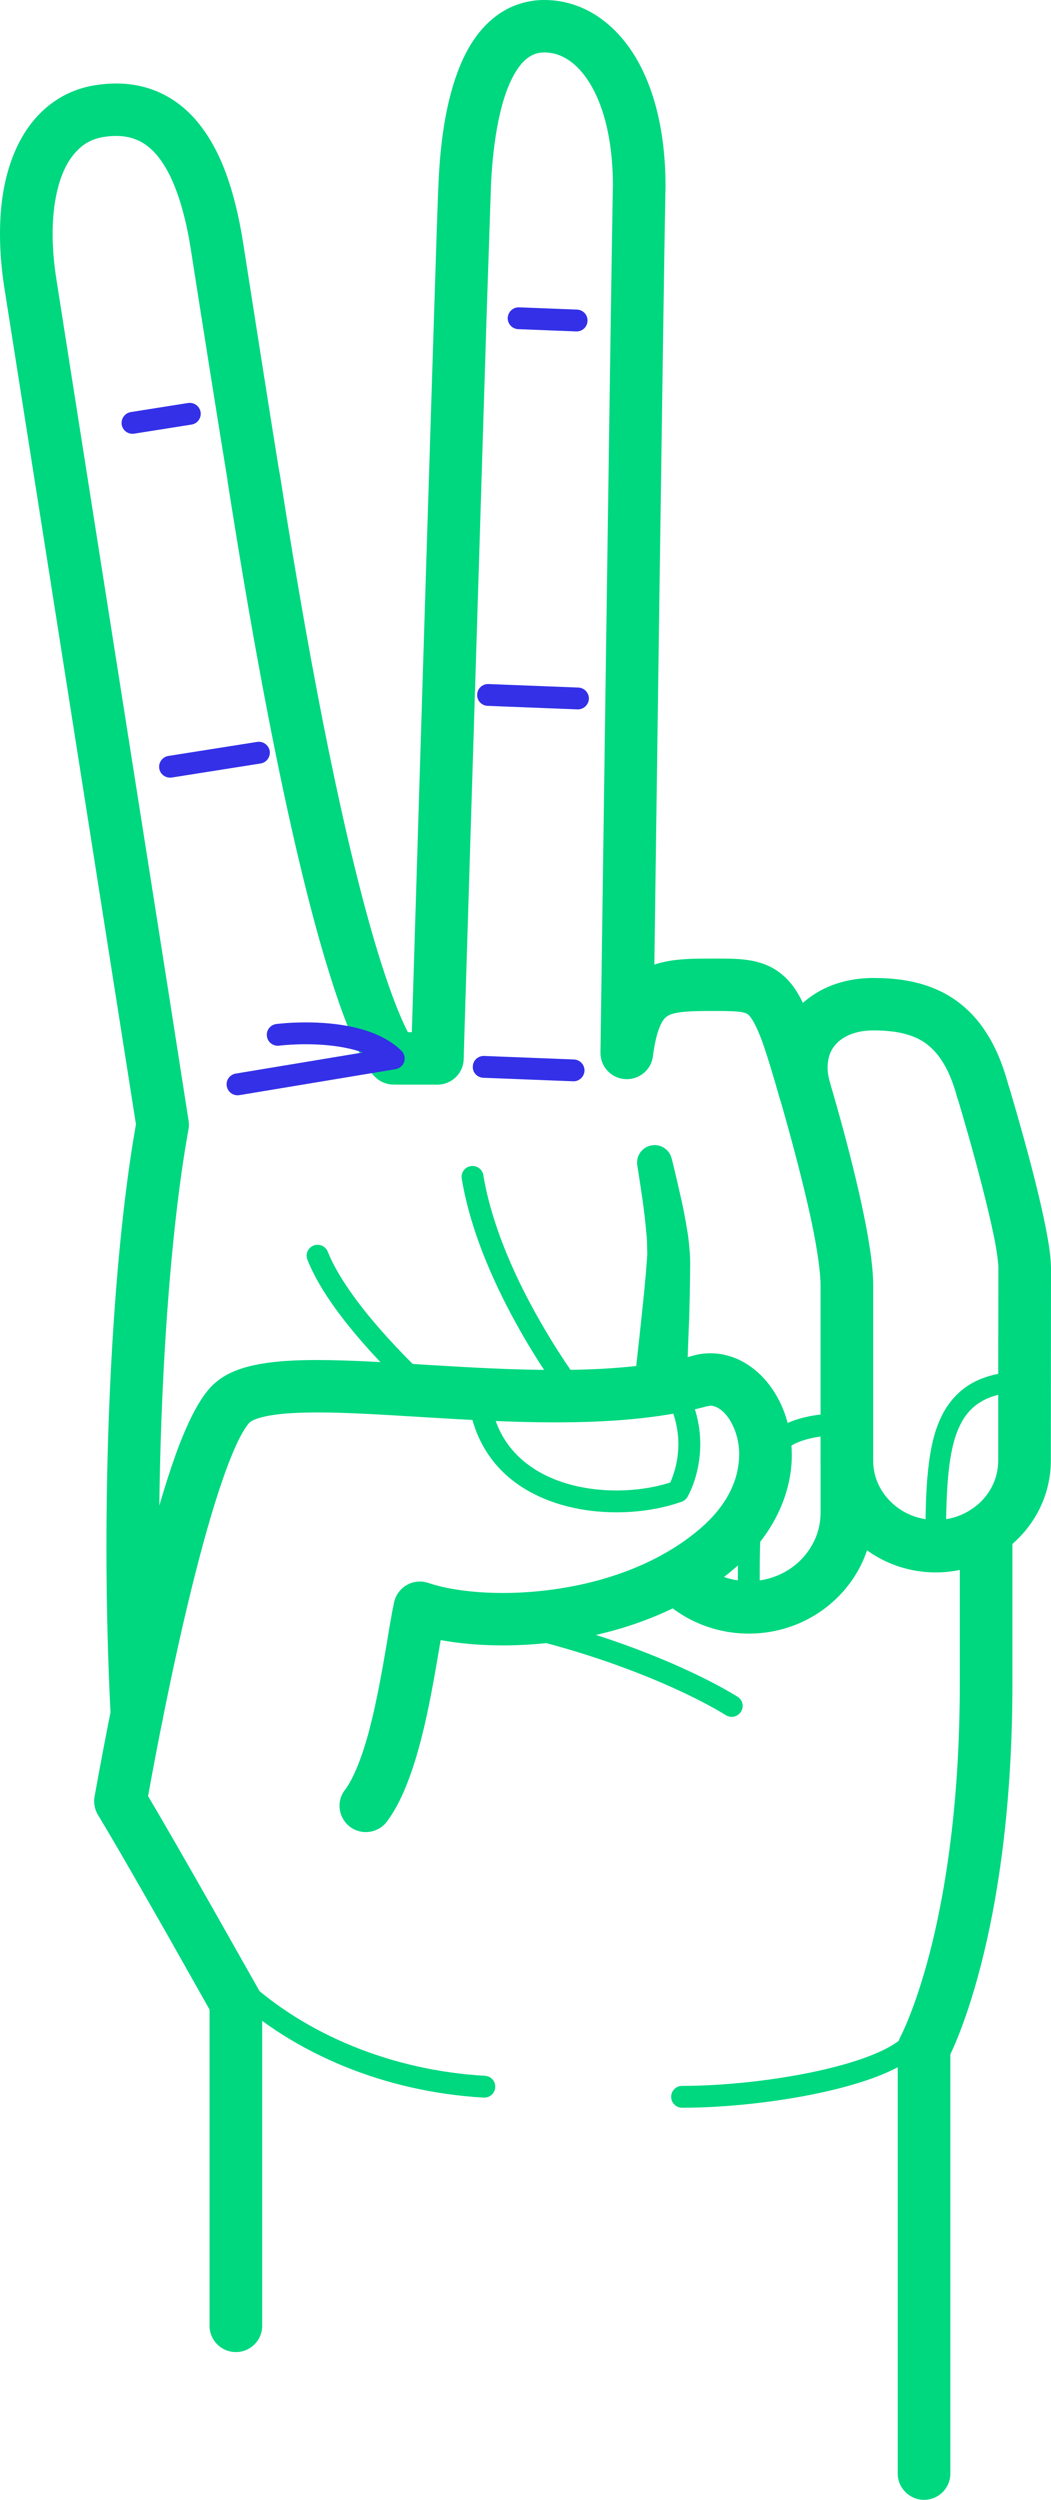 <svg width="61" height="145" viewBox="0 0 61 145" fill="none" xmlns="http://www.w3.org/2000/svg">
<path d="M38.159 92.506C39.483 93.894 41.376 94.756 43.462 94.755C45.437 94.756 47.239 93.982 48.541 92.722C49.855 91.465 50.679 89.697 50.679 87.752V87.75V84.72C50.679 84.32 50.516 83.928 50.231 83.645C49.946 83.362 49.549 83.199 49.152 83.199C48.745 83.199 48.358 83.362 48.073 83.645C47.788 83.928 47.626 84.32 47.626 84.72C47.626 86.518 48.389 88.156 49.6 89.32C50.811 90.487 52.481 91.206 54.313 91.206C56.135 91.206 57.814 90.487 59.015 89.32C60.226 88.155 60.99 86.517 60.99 84.72V84.72C60.99 84.72 61 76.048 61 73.533C60.99 73.111 60.949 72.679 60.868 72.188C60.603 70.495 60.003 68.131 59.453 66.136C59.178 65.142 58.924 64.249 58.73 63.602C58.639 63.278 58.557 63.017 58.496 62.834C58.476 62.742 58.455 62.671 58.435 62.619L58.415 62.552L58.404 62.514L58.384 62.465L58.343 62.378L58.272 62.226C58.242 62.178 58.211 62.118 58.099 61.996C57.814 61.664 57.397 61.476 56.949 61.476L56.827 61.481C56.766 61.488 56.664 61.493 56.481 61.55C56.349 61.594 56.145 61.678 55.952 61.853C55.799 61.981 55.666 62.158 55.585 62.322C55.463 62.574 55.443 62.764 55.432 62.862C55.422 62.965 55.422 62.996 55.422 62.997C55.432 63.129 55.432 63.171 55.443 63.211C55.463 63.338 55.463 63.336 55.473 63.362L55.493 63.439C55.504 63.486 55.524 63.553 55.554 63.66C55.799 64.455 56.644 64.909 57.438 64.68C58.242 64.451 58.71 63.623 58.496 62.821C58.181 61.684 57.773 60.717 57.244 59.902C56.471 58.676 55.402 57.818 54.242 57.343C53.081 56.861 51.87 56.727 50.679 56.726C49.183 56.726 47.768 57.174 46.699 58.086C45.63 58.989 44.969 60.383 44.979 61.897C44.979 62.461 45.071 63.042 45.233 63.63C45.346 64.021 45.6 64.347 45.956 64.545C46.312 64.744 46.73 64.792 47.117 64.681C47.514 64.571 47.839 64.314 48.033 63.959C48.236 63.604 48.287 63.192 48.175 62.801C47.737 61.297 47.391 60.145 47.045 59.215C46.781 58.516 46.516 57.936 46.18 57.419C45.926 57.032 45.61 56.68 45.233 56.4C44.663 55.973 44.002 55.768 43.401 55.686C42.801 55.6 42.211 55.601 41.539 55.6C40.745 55.6 40.022 55.597 39.31 55.672C38.78 55.73 38.241 55.832 37.712 56.053C37.315 56.218 36.918 56.455 36.582 56.765C36.063 57.232 35.686 57.839 35.421 58.518C35.157 59.201 34.984 59.969 34.861 60.879L36.378 61.075L37.905 61.095C37.905 61.093 37.915 60.41 37.935 59.2C38.047 50.729 38.516 16.494 38.617 11.23C38.617 11.078 38.628 10.927 38.628 10.778C38.617 7.684 37.996 5.144 36.846 3.249C36.266 2.305 35.544 1.521 34.699 0.955C33.854 0.389 32.877 0.054 31.859 0.006L31.604 0C30.587 -0.007 29.579 0.33 28.795 0.929C27.594 1.833 26.861 3.182 26.352 4.78C25.843 6.389 25.558 8.301 25.457 10.498V10.499C25.416 11.191 25.304 14.672 25.151 19.567C24.683 34.23 23.858 61.346 23.858 61.347L25.385 61.393V59.872L22.851 59.871V61.392L23.879 60.267L23.166 61.047L23.971 60.358L23.879 60.267L23.166 61.047L23.971 60.358L23.767 60.533L23.971 60.364V60.358L23.767 60.533L23.971 60.364L23.93 60.309C23.716 60.007 22.79 58.386 21.436 53.551C20.082 48.714 18.291 40.656 16.225 27.406L16.214 27.392C15.848 25.169 14.484 16.479 14.107 14.055C13.619 11.011 12.825 8.79 11.573 7.209C10.952 6.423 10.199 5.811 9.364 5.415C8.53 5.018 7.634 4.841 6.738 4.843C6.341 4.843 5.944 4.877 5.547 4.939C4.652 5.074 3.817 5.41 3.104 5.917C2.026 6.676 1.242 7.788 0.743 9.087C0.234 10.39 0 11.893 0 13.56C0 14.55 0.081 15.599 0.254 16.701V16.7C0.835 20.376 7.929 65.458 7.929 65.459L9.436 65.223L7.939 64.951C6.85 70.886 6.178 80.087 6.178 89.79C6.178 93.021 6.26 96.305 6.423 99.536C6.463 100.375 7.176 101.021 8.021 100.979C8.865 100.937 9.507 100.223 9.466 99.384C9.303 96.209 9.232 92.974 9.232 89.79C9.232 80.24 9.914 71.122 10.942 65.495C10.973 65.329 10.973 65.154 10.942 64.988C10.942 64.988 10.504 62.17 9.833 57.886C7.807 45.034 3.705 18.983 3.278 16.233C3.125 15.27 3.054 14.375 3.054 13.56C3.054 11.725 3.42 10.309 3.959 9.412C4.234 8.96 4.54 8.633 4.865 8.399C5.201 8.165 5.568 8.015 6.016 7.944C6.27 7.904 6.514 7.885 6.738 7.885C7.247 7.886 7.665 7.977 8.051 8.16C8.621 8.434 9.191 8.938 9.741 9.953C10.28 10.961 10.769 12.463 11.085 14.522C11.461 16.959 12.835 25.629 13.212 27.888L13.202 27.874C15.614 43.281 17.65 51.777 19.125 56.488C19.858 58.844 20.449 60.255 20.896 61.125C21.334 61.993 21.619 62.329 21.823 62.516C22.098 62.77 22.474 62.912 22.851 62.912L25.385 62.914C26.21 62.914 26.892 62.26 26.912 61.439C26.912 61.436 26.932 60.685 26.973 59.362C27.116 54.731 27.472 43.116 27.808 32.374C27.971 27.004 28.134 21.851 28.256 17.898C28.388 13.953 28.48 11.181 28.5 10.646C28.632 7.955 29.07 5.85 29.691 4.605C29.996 3.978 30.322 3.582 30.627 3.361C30.933 3.142 31.187 3.049 31.604 3.042L31.716 3.045C32.164 3.068 32.571 3.203 32.999 3.484C33.63 3.901 34.281 4.688 34.77 5.912C35.258 7.132 35.574 8.77 35.574 10.778C35.574 10.908 35.564 11.039 35.564 11.173V11.172C35.452 17.219 34.851 61.051 34.851 61.054C34.841 61.862 35.462 62.534 36.266 62.592C37.08 62.649 37.793 62.072 37.895 61.271C38.007 60.378 38.18 59.78 38.343 59.441C38.465 59.183 38.566 59.072 38.658 58.996C38.729 58.938 38.801 58.892 38.923 58.843C39.116 58.771 39.432 58.706 39.869 58.676C40.307 58.643 40.877 58.641 41.539 58.641C42.312 58.638 42.852 58.66 43.116 58.721C43.32 58.768 43.35 58.796 43.422 58.848C43.473 58.891 43.554 58.971 43.666 59.155C43.839 59.428 44.073 59.924 44.328 60.664C44.582 61.405 44.877 62.385 45.233 63.636C45.468 64.443 46.312 64.91 47.117 64.681C47.931 64.453 48.399 63.615 48.175 62.807C48.073 62.464 48.033 62.161 48.033 61.897C48.053 61.192 48.277 60.761 48.694 60.394C49.111 60.035 49.783 59.768 50.679 59.768C51.31 59.767 51.88 59.819 52.379 59.933C53.122 60.109 53.671 60.389 54.18 60.91C54.689 61.435 55.178 62.262 55.544 63.616L57.02 63.218L58.476 62.776L58.435 62.623L58.425 62.597L57.58 62.835L58.425 62.611V62.597L57.58 62.835L58.425 62.611L57.061 62.974L58.435 62.649L58.425 62.611L57.061 62.974L58.435 62.649L56.969 62.994L58.455 62.708L58.435 62.649L56.969 62.994L58.455 62.708L56.959 62.996L58.466 62.783L58.455 62.708L56.959 62.996L58.466 62.783L56.949 62.997H58.476C58.476 62.865 58.466 62.823 58.466 62.783L56.949 62.997H58.476H56.949L58.425 63.389C58.496 63.076 58.476 62.998 58.476 62.997H56.949L58.425 63.389L56.949 62.997L57.895 64.195C58.17 63.992 58.384 63.615 58.425 63.389L56.949 62.997L57.895 64.195L56.949 62.997L57.377 64.457C57.509 64.421 57.692 64.352 57.895 64.195L56.949 62.997L57.377 64.457L56.949 62.997L57.041 64.515C57.102 64.51 57.193 64.51 57.377 64.457L56.949 62.997L57.041 64.515L56.949 62.999V64.517L57.041 64.515L56.949 62.999V64.517V62.997L55.86 64.056L56.949 62.997L55.636 63.769C55.677 63.824 55.707 63.892 55.86 64.056L56.949 62.997L55.636 63.769L56.949 62.998L55.554 63.605C55.565 63.636 55.575 63.667 55.636 63.769L56.949 62.998L55.554 63.605L56.918 63.013L55.514 63.496C55.514 63.514 55.514 63.51 55.554 63.605L56.918 63.013L55.514 63.496L56.318 63.218L55.504 63.477L55.514 63.496L56.318 63.218L55.504 63.477C55.514 63.504 55.565 63.679 55.646 63.931C55.911 64.824 56.501 66.832 57.01 68.836C57.265 69.838 57.509 70.841 57.682 71.691C57.855 72.532 57.946 73.26 57.946 73.533C57.946 74.79 57.936 77.587 57.936 80.069C57.936 82.552 57.936 84.715 57.936 84.719V84.72C57.936 85.655 57.55 86.5 56.898 87.135C56.236 87.766 55.331 88.164 54.313 88.164C53.285 88.164 52.379 87.767 51.727 87.135C51.066 86.499 50.679 85.654 50.679 84.72C50.679 84.32 50.516 83.928 50.231 83.645C49.946 83.362 49.549 83.199 49.152 83.199C48.745 83.199 48.358 83.362 48.073 83.645C47.788 83.928 47.626 84.32 47.626 84.72V87.75V87.749C47.626 88.835 47.167 89.808 46.424 90.537C45.671 91.26 44.633 91.713 43.462 91.714C42.221 91.713 41.132 91.208 40.378 90.412C39.798 89.803 38.831 89.778 38.22 90.356C37.61 90.934 37.579 91.897 38.159 92.506" fill="#00D880"/>
<path d="M36.806 80.345C36.806 80.345 36.897 79.528 37.029 78.302C37.101 77.691 37.172 76.978 37.254 76.215C37.294 75.835 37.335 75.442 37.376 75.043C37.416 74.648 37.447 74.246 37.488 73.845C37.508 73.481 37.559 73.01 37.569 72.74C37.549 72.346 37.569 71.911 37.518 71.583C37.467 70.906 37.376 70.213 37.294 69.607C37.121 68.409 36.989 67.604 36.989 67.604C36.897 67.052 37.264 66.528 37.824 66.434C38.343 66.345 38.852 66.674 38.974 67.178L38.984 67.189C38.984 67.189 39.187 67.992 39.462 69.218C39.605 69.823 39.757 70.548 39.89 71.4C39.971 71.833 39.992 72.198 40.032 72.609C40.073 73.147 40.053 73.497 40.053 73.954C40.042 74.373 40.042 74.792 40.032 75.204C40.022 75.612 40.012 76.013 40.002 76.402C39.971 77.175 39.941 77.896 39.92 78.514C39.88 79.747 39.849 80.568 39.849 80.568C39.819 81.408 39.106 82.064 38.261 82.034C37.427 82.004 36.765 81.298 36.795 80.458L36.806 80.345" fill="#00D880"/>
<path d="M50.679 84.721C50.679 84.72 50.679 77.735 50.679 74.552C50.679 73.571 50.506 72.418 50.272 71.156C49.559 67.4 48.175 62.808 48.165 62.782C47.92 61.977 47.076 61.521 46.261 61.761C45.457 62.002 44.999 62.85 45.243 63.654C45.243 63.655 45.274 63.775 45.345 64C45.569 64.787 46.149 66.817 46.669 68.974C46.933 70.052 47.177 71.161 47.35 72.151C47.523 73.137 47.625 74.019 47.625 74.552C47.625 76.143 47.625 78.685 47.625 80.829C47.625 82.973 47.625 84.716 47.625 84.719C47.625 85.559 48.307 86.24 49.152 86.241C49.997 86.241 50.679 85.561 50.679 84.721" fill="#00D880"/>
<path d="M55.707 88.806C55.707 88.808 55.707 89.723 55.707 91.284C55.707 92.844 55.707 95.049 55.707 97.623C55.707 104.795 54.822 109.957 53.956 113.3C53.519 114.972 53.091 116.189 52.776 116.976C52.623 117.37 52.491 117.656 52.409 117.836L52.318 118.03L52.297 118.067L52.318 118.079L52.297 118.067L52.318 118.079L52.297 118.067C52.175 118.293 52.104 118.537 52.104 118.794V143.479C52.104 144.319 52.796 145 53.631 145C54.476 145 55.158 144.319 55.158 143.479V118.794H53.631L54.974 119.521C55.096 119.317 58.761 112.464 58.761 97.623C58.761 95.049 58.761 92.844 58.761 91.284C58.761 89.723 58.761 88.808 58.761 88.806C58.761 87.966 58.079 87.285 57.234 87.285C56.389 87.285 55.707 87.966 55.707 88.806Z" fill="#00D880"/>
<path d="M22.454 105.662C23.085 104.812 23.523 103.807 23.899 102.716C24.459 101.081 24.846 99.243 25.151 97.575C25.457 95.913 25.68 94.403 25.864 93.567L24.367 93.255L23.869 94.694C25.304 95.178 27.126 95.436 29.182 95.44C31.309 95.439 33.681 95.153 36.022 94.457C38.353 93.76 40.673 92.65 42.638 90.968C44.959 88.997 45.966 86.548 45.956 84.367C45.946 82.84 45.488 81.448 44.684 80.372C44.287 79.836 43.788 79.375 43.208 79.038C42.628 78.702 41.946 78.494 41.233 78.495C40.826 78.494 40.419 78.561 40.022 78.693L40.511 80.135L40.124 78.664C37.864 79.258 35.106 79.464 32.235 79.462C27.39 79.465 22.281 78.89 18.413 78.886C17.202 78.887 16.102 78.941 15.125 79.111C14.637 79.197 14.179 79.312 13.731 79.482C13.293 79.652 12.866 79.878 12.489 80.211V80.21C12.143 80.513 11.889 80.847 11.654 81.217C11.207 81.909 10.83 82.741 10.443 83.71C9.792 85.401 9.171 87.504 8.58 89.733C6.84 96.408 5.496 104.201 5.486 104.223C5.425 104.582 5.496 104.951 5.68 105.263C6.677 106.904 8.346 109.826 9.771 112.325C10.474 113.575 11.125 114.721 11.593 115.554C12.062 116.388 12.357 116.906 12.357 116.909L13.69 116.167H12.163V134.908C12.163 135.748 12.845 136.429 13.69 136.429C14.535 136.429 15.217 135.748 15.217 134.908V116.167C15.217 115.909 15.146 115.648 15.024 115.424C15.013 115.416 10.341 107.083 8.306 103.698L6.993 104.481L8.499 104.739C8.499 104.738 8.55 104.426 8.652 103.863C9.008 101.897 9.944 96.919 11.105 92.191C11.685 89.828 12.326 87.525 12.957 85.722C13.273 84.822 13.588 84.046 13.873 83.472C14.158 82.9 14.443 82.53 14.504 82.497V82.496C14.535 82.467 14.637 82.393 14.84 82.318C15.125 82.204 15.614 82.093 16.225 82.026C16.835 81.958 17.578 81.927 18.413 81.927C21.996 81.923 27.177 82.501 32.235 82.503C35.248 82.501 38.231 82.302 40.897 81.606L40.999 81.577L41.233 81.536C41.366 81.537 41.498 81.569 41.681 81.67C41.946 81.818 42.261 82.139 42.495 82.612C42.74 83.083 42.903 83.692 42.903 84.367C42.892 85.651 42.363 87.181 40.643 88.661C39.086 90.001 37.162 90.944 35.147 91.543C33.131 92.144 31.034 92.399 29.182 92.398C27.401 92.401 25.833 92.152 24.866 91.817C24.449 91.676 23.991 91.719 23.614 91.933C23.238 92.147 22.963 92.518 22.871 92.944C22.729 93.618 22.586 94.487 22.423 95.477C22.169 96.958 21.863 98.698 21.456 100.258C21.059 101.813 20.51 103.199 20.011 103.833C19.502 104.504 19.645 105.457 20.316 105.963C20.988 106.468 21.945 106.333 22.454 105.662" fill="#00D880"/>
<path d="M7.787 25.154L11.115 24.627C11.461 24.574 11.695 24.248 11.644 23.902C11.583 23.557 11.258 23.322 10.912 23.376L7.593 23.901C7.247 23.957 7.013 24.282 7.064 24.627C7.115 24.973 7.441 25.208 7.787 25.154Z" fill="#3330E8"/>
<path d="M9.975 45.099L15.126 44.285C15.472 44.23 15.706 43.906 15.655 43.56C15.594 43.214 15.268 42.979 14.922 43.034L9.772 43.847C9.426 43.902 9.191 44.227 9.242 44.572C9.293 44.918 9.629 45.154 9.975 45.099" fill="#3330E8"/>
<path d="M30.077 19.093L33.447 19.224C33.792 19.237 34.088 18.965 34.098 18.615C34.118 18.265 33.843 17.971 33.487 17.957L30.128 17.826C29.782 17.813 29.487 18.085 29.467 18.435C29.456 18.785 29.731 19.079 30.077 19.093Z" fill="#3330E8"/>
<path d="M28.307 40.943L33.518 41.147C33.864 41.161 34.159 40.888 34.179 40.539C34.19 40.189 33.915 39.894 33.569 39.881L28.358 39.677C28.001 39.663 27.706 39.935 27.696 40.285C27.675 40.635 27.95 40.929 28.307 40.943Z" fill="#3330E8"/>
<path d="M28.052 62.515L33.264 62.719C33.61 62.733 33.905 62.46 33.925 62.11C33.935 61.761 33.66 61.466 33.314 61.453L28.103 61.249C27.747 61.235 27.452 61.507 27.442 61.857C27.421 62.207 27.696 62.501 28.052 62.515Z" fill="#3330E8"/>
<path d="M13.894 63.523L22.953 62.017C23.187 61.977 23.39 61.808 23.462 61.58C23.533 61.352 23.462 61.102 23.289 60.937C22.535 60.207 21.538 59.816 20.551 59.588C19.563 59.362 18.556 59.303 17.752 59.303C16.764 59.303 16.062 59.394 16.042 59.396C15.685 59.441 15.441 59.759 15.492 60.106C15.533 60.453 15.858 60.698 16.204 60.653L16.306 60.641C16.53 60.618 17.07 60.57 17.752 60.57C18.495 60.57 19.411 60.628 20.266 60.823C21.121 61.017 21.904 61.353 22.413 61.847L22.851 61.392L22.749 60.767L13.68 62.272C13.334 62.33 13.1 62.657 13.161 63.002C13.222 63.347 13.548 63.58 13.894 63.523" fill="#3330E8"/>
<path d="M13.415 115.74C17.1 119.148 22.372 121.343 28.072 121.669C28.418 121.689 28.724 121.422 28.744 121.072C28.765 120.722 28.5 120.423 28.144 120.403C22.729 120.097 17.721 117.995 14.28 114.811C14.026 114.572 13.619 114.587 13.385 114.843C13.14 115.1 13.161 115.501 13.415 115.74Z" fill="#00D880"/>
<path d="M44.093 93.235C44.093 92.921 44.093 92.615 44.093 92.318C44.083 88.862 44.154 86.465 44.795 85.128C45.111 84.458 45.518 84.035 46.18 83.718C46.852 83.406 47.808 83.232 49.152 83.233C49.508 83.233 49.793 82.949 49.793 82.599C49.793 82.249 49.508 81.966 49.152 81.966C47.706 81.967 46.566 82.142 45.64 82.57C44.948 82.89 44.398 83.365 43.991 83.963C43.391 84.863 43.116 85.992 42.974 87.361C42.831 88.734 42.831 90.368 42.821 92.318C42.821 92.616 42.821 92.922 42.831 93.235C42.831 93.585 43.106 93.868 43.462 93.868C43.818 93.868 44.103 93.585 44.103 93.235" fill="#00D880"/>
<path d="M54.903 89.685C54.903 86.837 54.974 84.491 55.575 82.993C55.88 82.242 56.287 81.71 56.888 81.336C57.478 80.964 58.302 80.74 59.473 80.739C59.799 80.739 60.063 80.474 60.063 80.146C60.063 79.818 59.799 79.552 59.473 79.552C58.15 79.551 57.091 79.806 56.246 80.33C55.626 80.721 55.137 81.26 54.781 81.891C54.251 82.841 53.997 83.988 53.865 85.294C53.722 86.601 53.712 88.074 53.712 89.685C53.712 90.013 53.977 90.279 54.312 90.279C54.638 90.279 54.903 90.013 54.903 89.685" fill="#00D880"/>
<path d="M52.602 117.932C52.399 118.265 51.768 118.711 50.872 119.09C49.529 119.671 47.605 120.155 45.569 120.482C43.544 120.812 41.396 120.99 39.584 120.989C39.238 120.989 38.953 121.273 38.953 121.623C38.953 121.973 39.238 122.257 39.584 122.257C42.108 122.257 45.182 121.931 47.829 121.342C49.152 121.046 50.373 120.686 51.381 120.254C52.379 119.815 53.183 119.332 53.661 118.64C53.855 118.35 53.783 117.956 53.488 117.76C53.203 117.564 52.806 117.641 52.613 117.932" fill="#00D880"/>
<path d="M24.296 93.885C33.528 94.983 40.114 98.231 42.129 99.488C42.434 99.673 42.821 99.583 43.004 99.286C43.198 98.989 43.106 98.598 42.801 98.413C40.612 97.053 33.915 93.759 24.439 92.626C24.093 92.585 23.777 92.833 23.736 93.18C23.696 93.528 23.94 93.843 24.296 93.885" fill="#00D880"/>
<path d="M27.166 80.915C27.37 83.369 28.591 85.137 30.22 86.208C31.859 87.286 33.864 87.719 35.778 87.721C37.142 87.72 38.455 87.501 39.564 87.106C39.706 87.056 39.818 86.959 39.9 86.83C39.93 86.772 40.643 85.569 40.643 83.762C40.643 82.702 40.389 81.436 39.605 80.132C39.422 79.831 39.035 79.733 38.729 79.913C38.434 80.092 38.332 80.481 38.516 80.782C39.167 81.883 39.371 82.9 39.371 83.762C39.371 84.494 39.228 85.114 39.075 85.545C39.004 85.76 38.933 85.928 38.882 86.039L38.821 86.16L38.801 86.186V86.187L39.35 86.509L39.136 85.912C38.18 86.252 36.999 86.454 35.778 86.453C34.057 86.455 32.276 86.051 30.933 85.153C29.579 84.248 28.622 82.903 28.429 80.804C28.398 80.456 28.093 80.198 27.736 80.228C27.39 80.259 27.136 80.566 27.166 80.915" fill="#00D880"/>
<path d="M25.11 80.212C25.11 80.212 25.039 80.148 24.907 80.026C24.439 79.598 23.248 78.465 22.037 77.072C20.815 75.682 19.584 74.014 19.024 72.603C18.891 72.277 18.525 72.118 18.199 72.247C17.873 72.376 17.711 72.744 17.843 73.069C18.596 74.968 20.194 76.951 21.609 78.504C23.024 80.051 24.245 81.146 24.256 81.155C24.52 81.389 24.917 81.367 25.151 81.106C25.385 80.846 25.365 80.445 25.11 80.212" fill="#00D880"/>
<path d="M33.792 80.406L33.742 80.34C33.487 80.001 32.296 78.373 31.054 76.118C29.802 73.865 28.52 70.979 28.052 68.161C28.001 67.816 27.665 67.583 27.319 67.64C26.973 67.697 26.739 68.023 26.8 68.368C27.339 71.615 28.835 74.796 30.189 77.184C31.543 79.571 32.764 81.16 32.785 81.177C32.998 81.455 33.395 81.507 33.67 81.295C33.955 81.082 34.006 80.684 33.792 80.406Z" fill="#00D880"/>
</svg>
